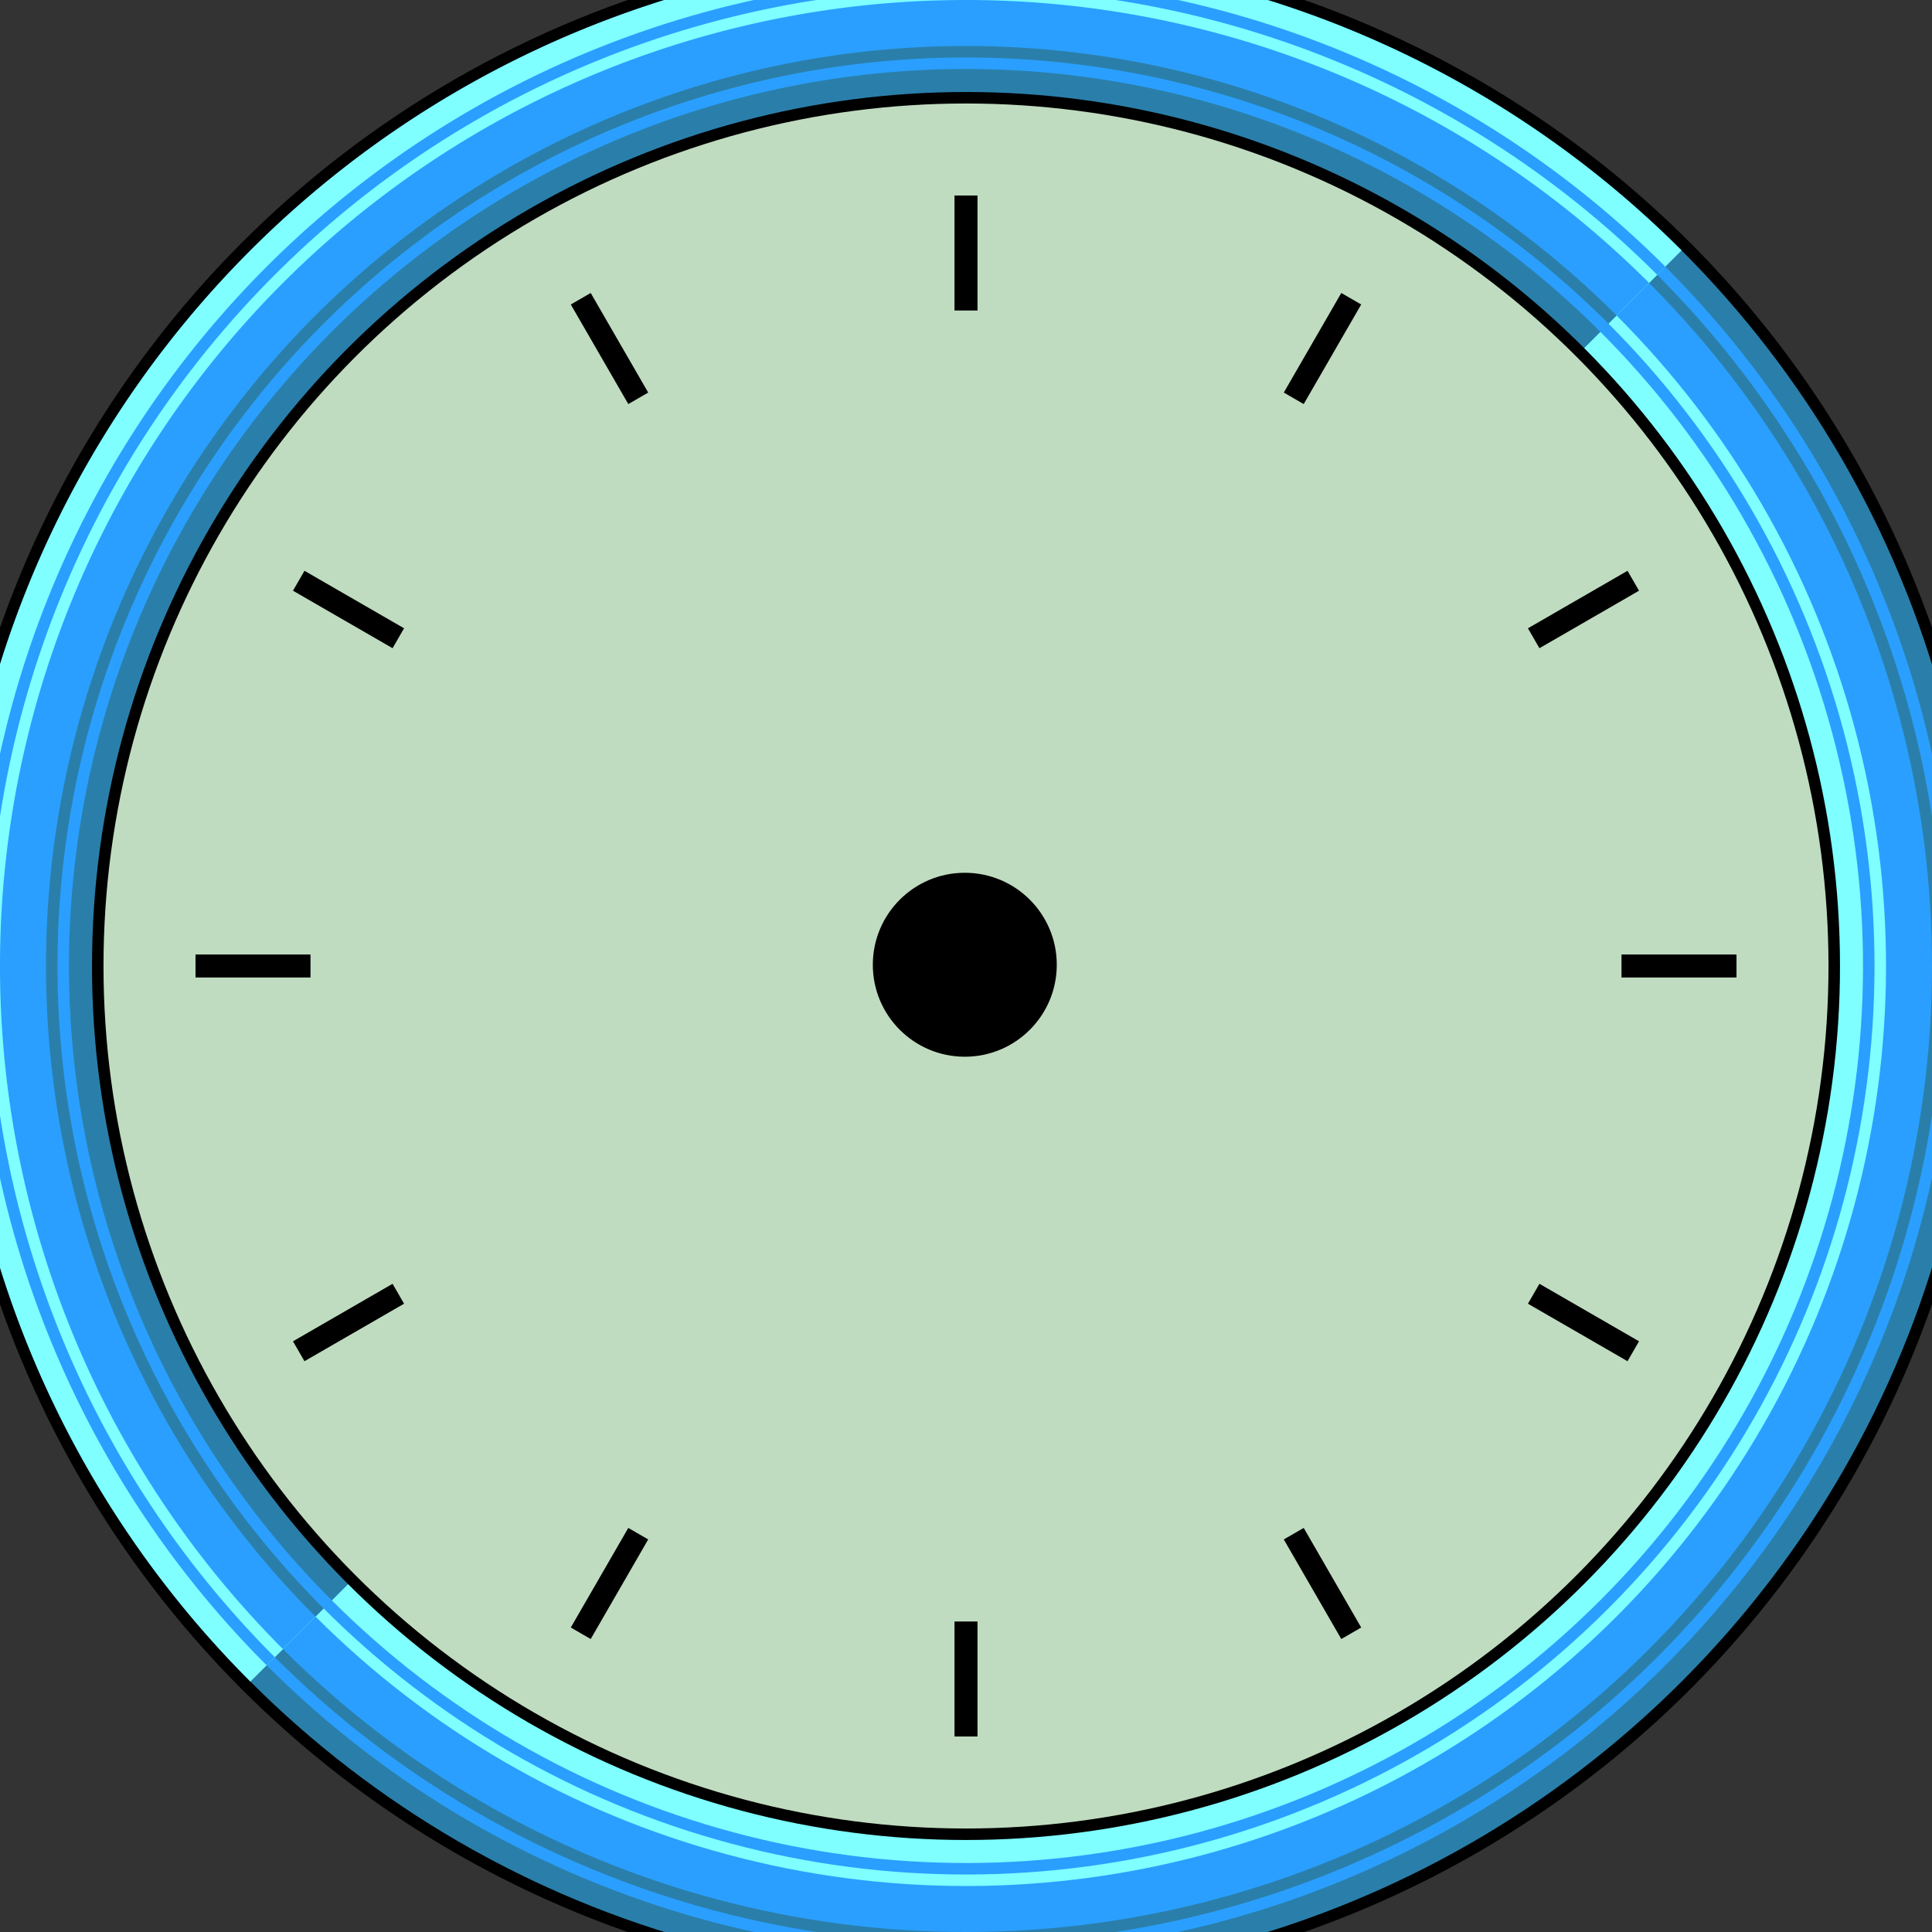 <?xml version="1.0" encoding="UTF-8" standalone="no"?>
<svg
   height="168"
   width="168"
   id="svg3124"
   sodipodi:version="0.32"
   inkscape:version="1.2.2 (1:1.2.2+202212051552+b0a8486541)"
   version="1.0"
   sodipodi:docname="clock.svg"
   inkscape:output_extension="org.inkscape.output.svg.inkscape"
   xmlns:inkscape="http://www.inkscape.org/namespaces/inkscape"
   xmlns:sodipodi="http://sodipodi.sourceforge.net/DTD/sodipodi-0.dtd"
   xmlns:xlink="http://www.w3.org/1999/xlink"
   xmlns="http://www.w3.org/2000/svg"
   xmlns:svg="http://www.w3.org/2000/svg"
   xmlns:rdf="http://www.w3.org/1999/02/22-rdf-syntax-ns#"
   xmlns:cc="http://creativecommons.org/ns#"
   xmlns:dc="http://purl.org/dc/elements/1.1/">
  <rect width="100%" height="100%" fill="#333333" stroke="none"/>
  <sodipodi:namedview
     id="base"
     pagecolor="#a060a0"
     bordercolor="#646064"
     borderopacity="1.0"
     inkscape:pageopacity="0.5"
     inkscape:pageshadow="2"
     inkscape:cx="92.852776"
     inkscape:cy="111.37922"
     inkscape:zoom="2.2670297"
     inkscape:document-units="px"
     inkscape:current-layer="g1164"
     showgrid="true"
     gridtolerance="10000"
     inkscape:grid-points="true"
     inkscape:window-width="1427"
     inkscape:window-height="776"
     inkscape:window-x="97"
     inkscape:window-y="107"
     showguides="true"
     inkscape:guide-bbox="true"
     inkscape:window-maximized="0"
     fit-margin-top="0"
     fit-margin-left="0"
     fit-margin-right="0"
     fit-margin-bottom="0"
     inkscape:snap-bbox="true"
     inkscape:bbox-nodes="true"
     inkscape:snap-bbox-midpoints="true"
     inkscape:snap-nodes="true"
     inkscape:snap-others="true"
     inkscape:snap-grids="false"
     inkscape:bbox-paths="true"
     inkscape:document-rotation="0"
     inkscape:snap-global="false"
     inkscape:snap-smooth-nodes="true"
     inkscape:snap-midpoints="true"
     inkscape:snap-object-midpoints="true"
     inkscape:snap-center="true"
     inkscape:snap-bbox-edge-midpoints="true"
     inkscape:snap-intersection-paths="true"
     inkscape:object-paths="true"
     inkscape:showpageshadow="2"
     inkscape:pagecheckerboard="0"
     inkscape:deskcolor="#a060a0">
    <inkscape:grid
       originy="-84"
       originx="-204"
       snapvisiblegridlinesonly="true"
       empspacing="5"
       type="xygrid"
       id="grid3133"
       visible="true"
       enabled="true"
       spacingx="1"
       spacingy="1" />
  </sodipodi:namedview>
  <defs
     id="defs3126">
    <linearGradient
       inkscape:collect="always"
       id="linearGradient4063">
      <stop
         style="stop-color:#ffffff;stop-opacity:1;"
         offset="0"
         id="stop4059" />
      <stop
         style="stop-color:#ffffff;stop-opacity:0;"
         offset="1"
         id="stop4061" />
    </linearGradient>
    <linearGradient
       inkscape:collect="always"
       id="linearGradient1596">
      <stop
         style="stop-color:#ffffff;stop-opacity:1"
         offset="0"
         id="stop1592" />
      <stop
         style="stop-color:#ae9e89;stop-opacity:1"
         offset="1"
         id="stop1594" />
    </linearGradient>
    <clipPath
       clipPathUnits="userSpaceOnUse"
       id="clipPath1502">
      <circle
         style="fill:#ff0000;fill-opacity:1;stroke-width:15.118;stroke-linecap:square;paint-order:stroke fill markers"
         id="circle1504"
         cx="-316.5"
         cy="302.862"
         r="84" />
    </clipPath>
    <clipPath
       clipPathUnits="userSpaceOnUse"
       id="clipPath1586">
      <circle
         style="fill:#ff0000;fill-opacity:1;stroke-width:15.118;stroke-linecap:square;paint-order:stroke fill markers"
         id="circle1588"
         cx="-316.5"
         cy="302.862"
         r="77" />
    </clipPath>
    <linearGradient
       inkscape:collect="always"
       xlink:href="#linearGradient1596"
       id="linearGradient3492"
       x1="-40.971"
       y1="313.351"
       x2="-68.655"
       y2="237.419"
       gradientUnits="userSpaceOnUse"
       spreadMethod="pad" />
    <radialGradient
       inkscape:collect="always"
       xlink:href="#linearGradient1596"
       id="radialGradient4051"
       gradientUnits="userSpaceOnUse"
       gradientTransform="matrix(1.465,1.669,-0.79,0.693,514.575,187.037)"
       cx="-118.868"
       cy="224.639"
       fx="-118.868"
       fy="224.639"
       r="64.773" />
    <radialGradient
       inkscape:collect="always"
       xlink:href="#linearGradient4063"
       id="radialGradient4065"
       cx="175.194"
       cy="123.724"
       fx="175.194"
       fy="123.724"
       r="67.936"
       gradientTransform="matrix(0.895,1.58,-1.044,0.591,151.354,-210.035)"
       gradientUnits="userSpaceOnUse" />
  </defs>
  <g
     inkscape:groupmode="layer"
     inkscape:label="Layer1"
     id="layer1"
     transform="translate(-167.5,213.138)">
    <g
       id="g2395"
       transform="matrix(0.861,0,0,0.861,-9.57,37.829)"
       style="stroke-width:1.161" />
    <g
       id="ClockFace"
       transform="translate(4,-206)">
      <circle
         style="fill:#000000;fill-opacity:1;stroke-width:37.795;stroke-linecap:round;stroke-linejoin:round;paint-order:stroke markers fill"
         id="path13716"
         cx="247.5"
         cy="76.862"
         r="89" />
      <g
         id="g728"
         transform="rotate(-45,298.713,98.075)">
        <g
           id="g1164"
           transform="rotate(90,277.5,76.862)">
          <circle
             style="fill:#2a7faa;fill-opacity:1;stroke-width:37.795;stroke-linecap:round;stroke-linejoin:round;paint-order:stroke markers fill"
             id="circle13718"
             cx="247.5"
             cy="76.862"
             r="88" />
          <circle
             style="fill:#2a9fff;fill-opacity:1;stroke-width:37.795;stroke-linecap:round;stroke-linejoin:round;paint-order:stroke markers fill"
             id="circle336"
             cx="247.5"
             cy="76.862"
             r="86" />
          <circle
             style="fill:#2a7faa;fill-opacity:1;stroke-width:37.795;stroke-linecap:round;stroke-linejoin:round;paint-order:stroke markers fill"
             id="circle338"
             cx="247.5"
             cy="76.862"
             r="85" />
          <circle
             style="fill:#2a9fff;fill-opacity:1;stroke-width:37.795;stroke-linecap:round;stroke-linejoin:round;paint-order:stroke markers fill"
             id="circle478"
             cx="247.5"
             cy="76.862"
             r="84" />
          <circle
             style="fill:#7fffff;fill-opacity:1;stroke-width:37.795;stroke-linecap:round;stroke-linejoin:round;paint-order:stroke markers fill"
             id="circle1044"
             cx="247.5"
             cy="76.862"
             r="80" />
          <circle
             style="fill:#2a9fff;fill-opacity:1;stroke-width:37.795;stroke-linecap:round;stroke-linejoin:round;paint-order:stroke markers fill"
             id="circle1042"
             cx="247.5"
             cy="76.862"
             r="79" />
          <circle
             style="fill:#7fffff;fill-opacity:1;stroke-width:37.795;stroke-linecap:round;stroke-linejoin:round;paint-order:stroke markers fill"
             id="circle618"
             cx="247.5"
             cy="76.862"
             r="78" />
        </g>
        <path
           id="circle14010"
           style="fill:#7fffff;fill-opacity:1;stroke-width:37.795;stroke-linecap:round;stroke-linejoin:round;paint-order:stroke markers fill"
           d="m 365.5,46.862 a 88,88 0 0 0 -88,-88 88,88 0 0 0 -88,88 z" />
        <path
           id="circle1208"
           style="fill:#2a9fff;fill-opacity:1;stroke-width:37.795;stroke-linecap:round;stroke-linejoin:round;paint-order:stroke markers fill"
           d="m 277.5,-39.138 a 86,86 0 0 0 -86,86 h 172 a 86,86 0 0 0 -86,-86 z" />
        <path
           id="circle1210"
           style="fill:#7fffff;fill-opacity:1;stroke-width:37.795;stroke-linecap:round;stroke-linejoin:round;paint-order:stroke markers fill"
           d="m 277.5,-38.138 a 85,85 0 0 0 -85,85 h 170 a 85,85 0 0 0 -85,-85 z" />
        <path
           id="circle1212"
           style="fill:#2a9fff;fill-opacity:1;stroke-width:37.795;stroke-linecap:round;stroke-linejoin:round;paint-order:stroke markers fill"
           d="m 277.5,-37.138 a 84,84 0 0 0 -84,84 h 168 a 84,84 0 0 0 -84,-84 z" />
        <path
           id="circle1214"
           style="fill:#2a7faa;fill-opacity:1;stroke-width:37.795;stroke-linecap:round;stroke-linejoin:round;paint-order:stroke markers fill"
           d="m 277.5,-33.138 a 80,80 0 0 0 -80,80 h 160 a 80,80 0 0 0 -80,-80 z" />
        <path
           id="circle1216"
           style="fill:#2a9fff;fill-opacity:1;stroke-width:37.795;stroke-linecap:round;stroke-linejoin:round;paint-order:stroke markers fill"
           d="m 277.5,-32.138 a 79,79 0 0 0 -79,79 h 158 a 79,79 0 0 0 -79,-79 z" />
        <path
           id="circle1218"
           style="fill:#2a7faa;fill-opacity:1;stroke-width:37.795;stroke-linecap:round;stroke-linejoin:round;paint-order:stroke markers fill"
           d="m 277.5,-31.138 a 78,78 0 0 0 -78,78 h 156 a 78,78 0 0 0 -78,-78 z" />
      </g>
      <circle
         style="fill:#000000;fill-opacity:1;stroke-width:37.795;stroke-linecap:round;stroke-linejoin:round;paint-order:stroke markers fill"
         id="circle13970"
         cx="247.5"
         cy="76.862"
         r="76" />
      <circle
         style="fill:#c0dcc0;fill-opacity:1;stroke-width:37.795;stroke-linecap:round;stroke-linejoin:round;paint-order:stroke markers fill"
         id="circle13968"
         cx="247.5"
         cy="76.862"
         r="75" />
      <g
         id="g13834">
        <rect
           style="fill:#000000;fill-opacity:1;stroke-width:37.795;stroke-linecap:round;stroke-linejoin:round;paint-order:stroke markers fill"
           id="rect13776"
           width="2"
           height="10"
           x="246.5"
           y="9.862" />
        <rect
           style="fill:#000000;fill-opacity:1;stroke-width:37.795;stroke-linecap:round;stroke-linejoin:round;paint-order:stroke markers fill"
           id="rect13830"
           width="2"
           height="10"
           x="246.5"
           y="133.862" />
      </g>
      <g
         id="g13976"
         transform="rotate(90,247.5,76.862)">
        <rect
           style="fill:#000000;fill-opacity:1;stroke-width:37.795;stroke-linecap:round;stroke-linejoin:round;paint-order:stroke markers fill"
           id="rect13972"
           width="2"
           height="10"
           x="246.5"
           y="9.862" />
        <rect
           style="fill:#000000;fill-opacity:1;stroke-width:37.795;stroke-linecap:round;stroke-linejoin:round;paint-order:stroke markers fill"
           id="rect13974"
           width="2"
           height="10"
           x="246.5"
           y="133.862" />
      </g>
      <g
         id="g13982"
         transform="rotate(30,247.5,76.862)">
        <rect
           style="fill:#000000;fill-opacity:1;stroke-width:37.795;stroke-linecap:round;stroke-linejoin:round;paint-order:stroke markers fill"
           id="rect13978"
           width="2"
           height="10"
           x="246.5"
           y="9.862" />
        <rect
           style="fill:#000000;fill-opacity:1;stroke-width:37.795;stroke-linecap:round;stroke-linejoin:round;paint-order:stroke markers fill"
           id="rect13980"
           width="2"
           height="10"
           x="246.5"
           y="133.862" />
      </g>
      <g
         id="g13988"
         transform="rotate(60,247.5,76.862)">
        <rect
           style="fill:#000000;fill-opacity:1;stroke-width:37.795;stroke-linecap:round;stroke-linejoin:round;paint-order:stroke markers fill"
           id="rect13984"
           width="2"
           height="10"
           x="246.5"
           y="9.862" />
        <rect
           style="fill:#000000;fill-opacity:1;stroke-width:37.795;stroke-linecap:round;stroke-linejoin:round;paint-order:stroke markers fill"
           id="rect13986"
           width="2"
           height="10"
           x="246.5"
           y="133.862" />
      </g>
      <g
         id="g13994"
         transform="rotate(120,247.5,76.862)">
        <rect
           style="fill:#000000;fill-opacity:1;stroke-width:37.795;stroke-linecap:round;stroke-linejoin:round;paint-order:stroke markers fill"
           id="rect13990"
           width="2"
           height="10"
           x="246.5"
           y="9.862" />
        <rect
           style="fill:#000000;fill-opacity:1;stroke-width:37.795;stroke-linecap:round;stroke-linejoin:round;paint-order:stroke markers fill"
           id="rect13992"
           width="2"
           height="10"
           x="246.5"
           y="133.862" />
      </g>
      <g
         id="g14000"
         transform="rotate(150,247.5,76.862)">
        <rect
           style="fill:#000000;fill-opacity:1;stroke-width:37.795;stroke-linecap:round;stroke-linejoin:round;paint-order:stroke markers fill"
           id="rect13996"
           width="2"
           height="10"
           x="246.5"
           y="9.862" />
        <rect
           style="fill:#000000;fill-opacity:1;stroke-width:37.795;stroke-linecap:round;stroke-linejoin:round;paint-order:stroke markers fill"
           id="rect13998"
           width="2"
           height="10"
           x="246.5"
           y="133.862" />
      </g>
    </g>
    <g
       id="MinuteHand"
       transform="matrix(2,0,0,1.667,-154.5,90.759)"
       style="fill:#0b0b0b;fill-opacity:1;stroke-width:0.548">
      <path
         id="path1408-3"
         style="color:#000000;display:inline;overflow:visible;visibility:visible;fill:#0b0b0b;fill-opacity:1;fill-rule:nonzero;stroke:none;stroke-width:0.822;marker:none;enable-background:accumulate"
         d="m 256.5,-94.138 v -42 h -2 v 42 z"
         sodipodi:nodetypes="ccccc" />
    </g>
    <g
       id="SecondHand"
       transform="matrix(2,0,0,1.667,-149.5,97.425)"
       style="stroke-width:0.548">
      <path
         id="path1408-3-6"
         style="color:#000000;display:inline;overflow:visible;visibility:visible;fill:#aa0000;fill-opacity:1;fill-rule:nonzero;stroke:none;stroke-width:0.822;marker:none;enable-background:accumulate"
         d="m 250.5,-104.138 v -42 h -1 v 42 z"
         sodipodi:nodetypes="ccccc" />
    </g>
    <g
       id="HourHand"
       transform="matrix(1.5,0,0,1.923,-30.25,113.666)"
       style="fill:#0b0b0b;fill-opacity:1;stroke-width:0.589">
      <path
         id="path1408"
         style="color:#000000;display:inline;overflow:visible;visibility:visible;fill:#0b0b0b;fill-opacity:1;fill-rule:nonzero;stroke:none;stroke-width:0.883;marker:none;enable-background:accumulate"
         d="m 264.5,-97.138 v -26 h -4 v 26 z"
         sodipodi:nodetypes="ccccc" />
    </g>
    <g
       id="HandCenterScrew"
       transform="matrix(1.333,0,0,1.333,-166.809,-564.294)"
       style="fill:#000000;stroke-width:0.75">
      <circle
         r="6"
         cy="326.367"
         cx="313.732"
         id="circle5156"
         style="opacity:1;fill:#000000;fill-opacity:1;stroke:none;stroke-width:1.5;stroke-linecap:round;stroke-miterlimit:4;stroke-dasharray:none;stroke-opacity:1" />
    </g>
  </g>
</svg>

